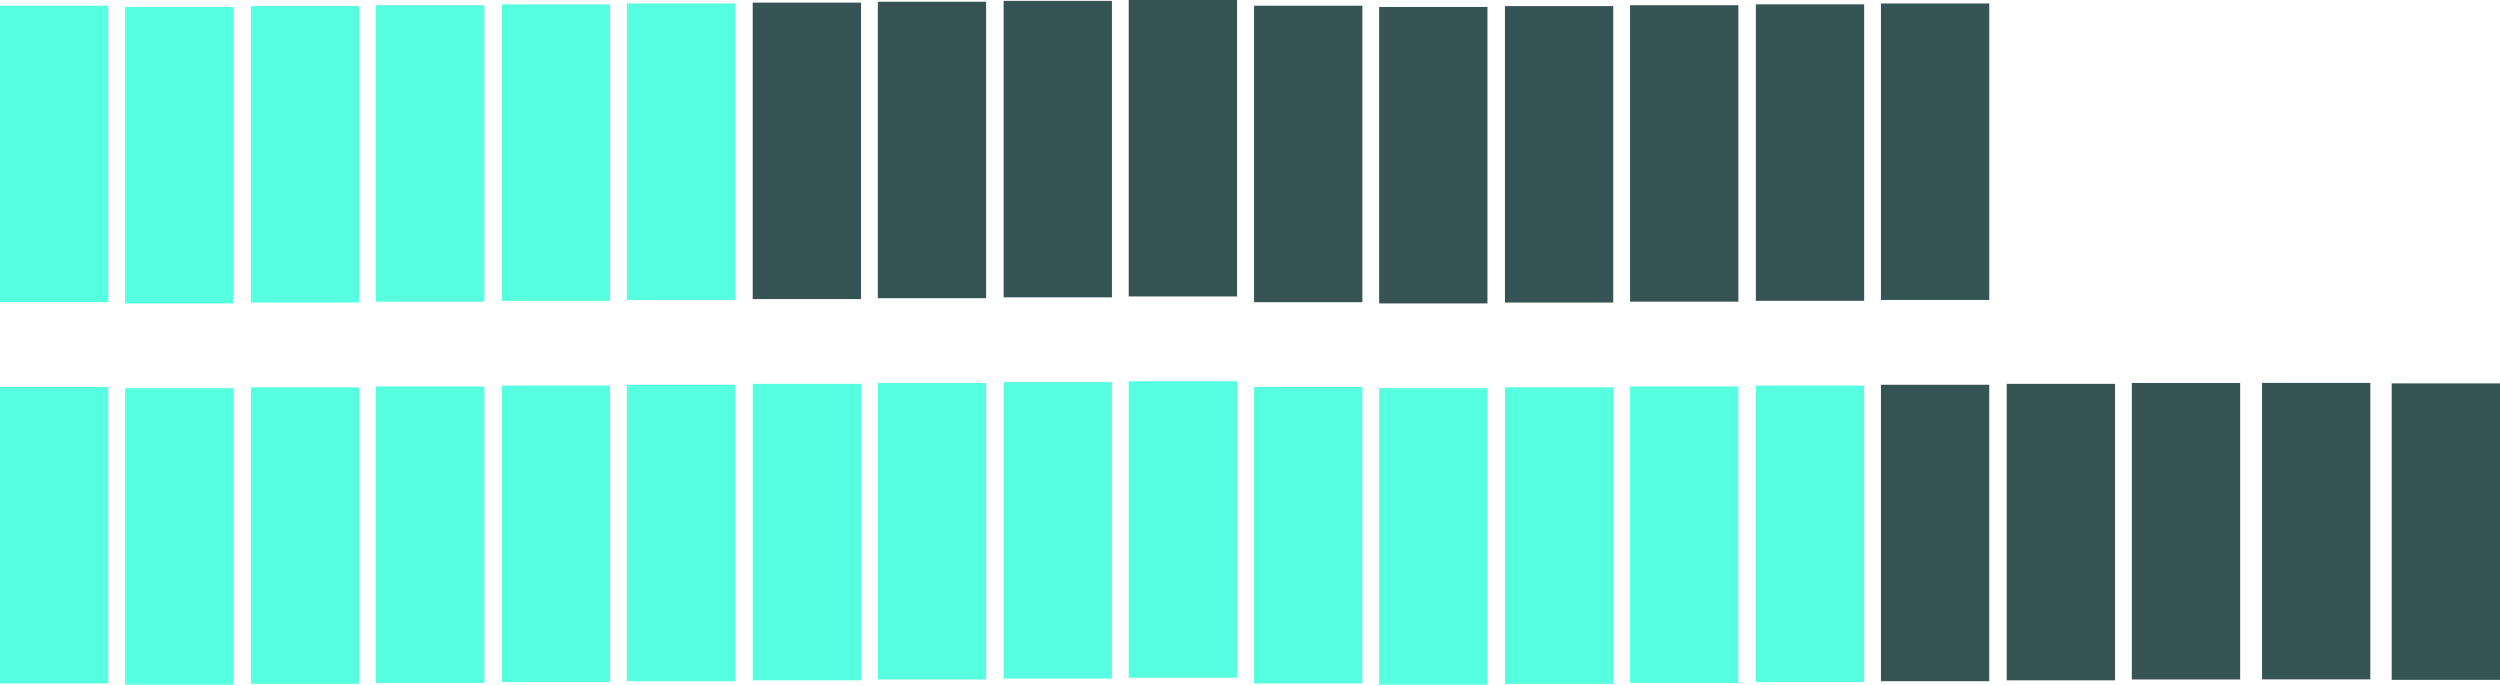 <?xml version="1.0" encoding="UTF-8"?>
<svg id="Layer_2" data-name="Layer 2" xmlns="http://www.w3.org/2000/svg" width="84.322" height="23.094" viewBox="0 0 84.322 23.094">
  <defs>
    <style>
      .cls-1 {
        fill: #55ffdf;
      }

      .cls-1, .cls-2 {
        fill-rule: evenodd;
      }

      .cls-2 {
        fill: #375454;
      }
    </style>
  </defs>
  <g id="Layer_1-2" data-name="Layer 1">
    <g>
      <polygon class="cls-2" points="67.096 .117 67.096 10.117 63.442 10.117 63.442 .117 67.096 .117 67.096 .117"/>
      <polygon class="cls-2" points="58.633 .176 58.633 10.175 54.98 10.175 54.98 .176 58.633 .176 58.633 .176"/>
      <polygon class="cls-2" points="50.17 .235 50.17 10.234 46.517 10.234 46.517 .235 50.17 .235 50.17 .235"/>
      <polygon class="cls-2" points="75.558 12.918 75.558 22.918 71.904 22.918 71.904 12.918 75.558 12.918 75.558 12.918"/>
      <polygon class="cls-2" points="67.095 12.977 67.095 22.976 63.442 22.976 63.442 12.977 67.095 12.977 67.095 12.977"/>
      <polygon class="cls-1" points="58.633 13.036 58.633 23.035 54.98 23.035 54.98 13.036 58.633 13.036 58.633 13.036"/>
      <polygon class="cls-1" points="50.17 13.094 50.17 23.094 46.517 23.094 46.517 13.094 50.17 13.094 50.17 13.094"/>
      <polygon class="cls-2" points="62.876 .147 62.876 10.146 59.223 10.146 59.223 .147 62.876 .147 62.876 .147"/>
      <polygon class="cls-2" points="54.413 .205 54.413 10.205 50.76 10.205 50.76 .205 54.413 .205 54.413 .205"/>
      <polygon class="cls-2" points="45.951 .193 45.951 10.193 42.298 10.193 42.298 .193 45.951 .193 45.951 .193"/>
      <polygon class="cls-2" points="71.338 12.947 71.338 22.947 67.684 22.947 67.684 12.947 71.338 12.947 71.338 12.947"/>
      <polygon class="cls-1" points="62.875 13.006 62.875 23.006 59.222 23.006 59.222 13.006 62.875 13.006 62.875 13.006"/>
      <polygon class="cls-1" points="54.413 13.065 54.413 23.064 50.76 23.064 50.76 13.065 54.413 13.065 54.413 13.065"/>
      <polygon class="cls-1" points="45.95 13.052 45.95 23.052 42.297 23.052 42.297 13.052 45.95 13.052 45.95 13.052"/>
      <polygon class="cls-2" points="41.724 0 41.724 9.999 38.07 9.999 38.07 0 41.724 0 41.724 0"/>
      <polygon class="cls-1" points="41.723 12.859 41.723 22.859 38.07 22.859 38.07 12.859 41.723 12.859 41.723 12.859"/>
      <polygon class="cls-2" points="37.504 .029 37.504 10.029 33.851 10.029 33.851 .029 37.504 .029 37.504 .029"/>
      <polygon class="cls-1" points="37.503 12.889 37.503 22.888 33.85 22.888 33.85 12.889 37.503 12.889 37.503 12.889"/>
      <polygon class="cls-2" points="33.261 .059 33.261 10.058 29.608 10.058 29.608 .059 33.261 .059 33.261 .059"/>
      <polygon class="cls-1" points="24.798 .117 24.798 10.117 21.146 10.117 21.146 .117 24.798 .117 24.798 .117"/>
      <polygon class="cls-1" points="16.336 .176 16.336 10.175 12.683 10.175 12.683 .176 16.336 .176 16.336 .176"/>
      <polygon class="cls-1" points="7.873 .235 7.873 10.234 4.22 10.234 4.22 .235 7.873 .235 7.873 .235"/>
      <polygon class="cls-1" points="33.261 12.918 33.261 22.918 29.607 22.918 29.607 12.918 33.261 12.918 33.261 12.918"/>
      <polygon class="cls-1" points="24.798 12.977 24.798 22.976 21.145 22.976 21.145 12.977 24.798 12.977 24.798 12.977"/>
      <polygon class="cls-1" points="16.336 13.036 16.336 23.035 12.682 23.035 12.682 13.036 16.336 13.036 16.336 13.036"/>
      <polygon class="cls-1" points="7.873 13.094 7.873 23.094 4.22 23.094 4.22 13.094 7.873 13.094 7.873 13.094"/>
      <polygon class="cls-2" points="29.041 .088 29.041 10.088 25.388 10.088 25.388 .088 29.041 .088 29.041 .088"/>
      <polygon class="cls-1" points="20.579 .147 20.579 10.146 16.926 10.146 16.926 .147 20.579 .147 20.579 .147"/>
      <polygon class="cls-1" points="12.116 .205 12.116 10.205 8.463 10.205 8.463 .205 12.116 .205 12.116 .205"/>
      <polygon class="cls-1" points="3.654 .193 3.654 10.193 0 10.193 0 .193 3.654 .193 3.654 .193"/>
      <polygon class="cls-1" points="29.041 12.947 29.041 22.947 25.388 22.947 25.388 12.947 29.041 12.947 29.041 12.947"/>
      <polygon class="cls-1" points="20.578 13.006 20.578 23.006 16.925 23.006 16.925 13.006 20.578 13.006 20.578 13.006"/>
      <polygon class="cls-1" points="12.116 13.065 12.116 23.064 8.463 23.064 8.463 13.065 12.116 13.065 12.116 13.065"/>
      <polygon class="cls-1" points="3.653 13.052 3.653 23.052 0 23.052 0 13.052 3.653 13.052 3.653 13.052"/>
      <polygon class="cls-2" points="84.322 12.931 84.322 22.931 80.669 22.931 80.669 12.931 84.322 12.931 84.322 12.931"/>
      <polygon class="cls-2" points="79.949 12.915 79.949 22.914 76.296 22.914 76.296 12.915 79.949 12.915 79.949 12.915"/>
    </g>
  </g>
</svg>